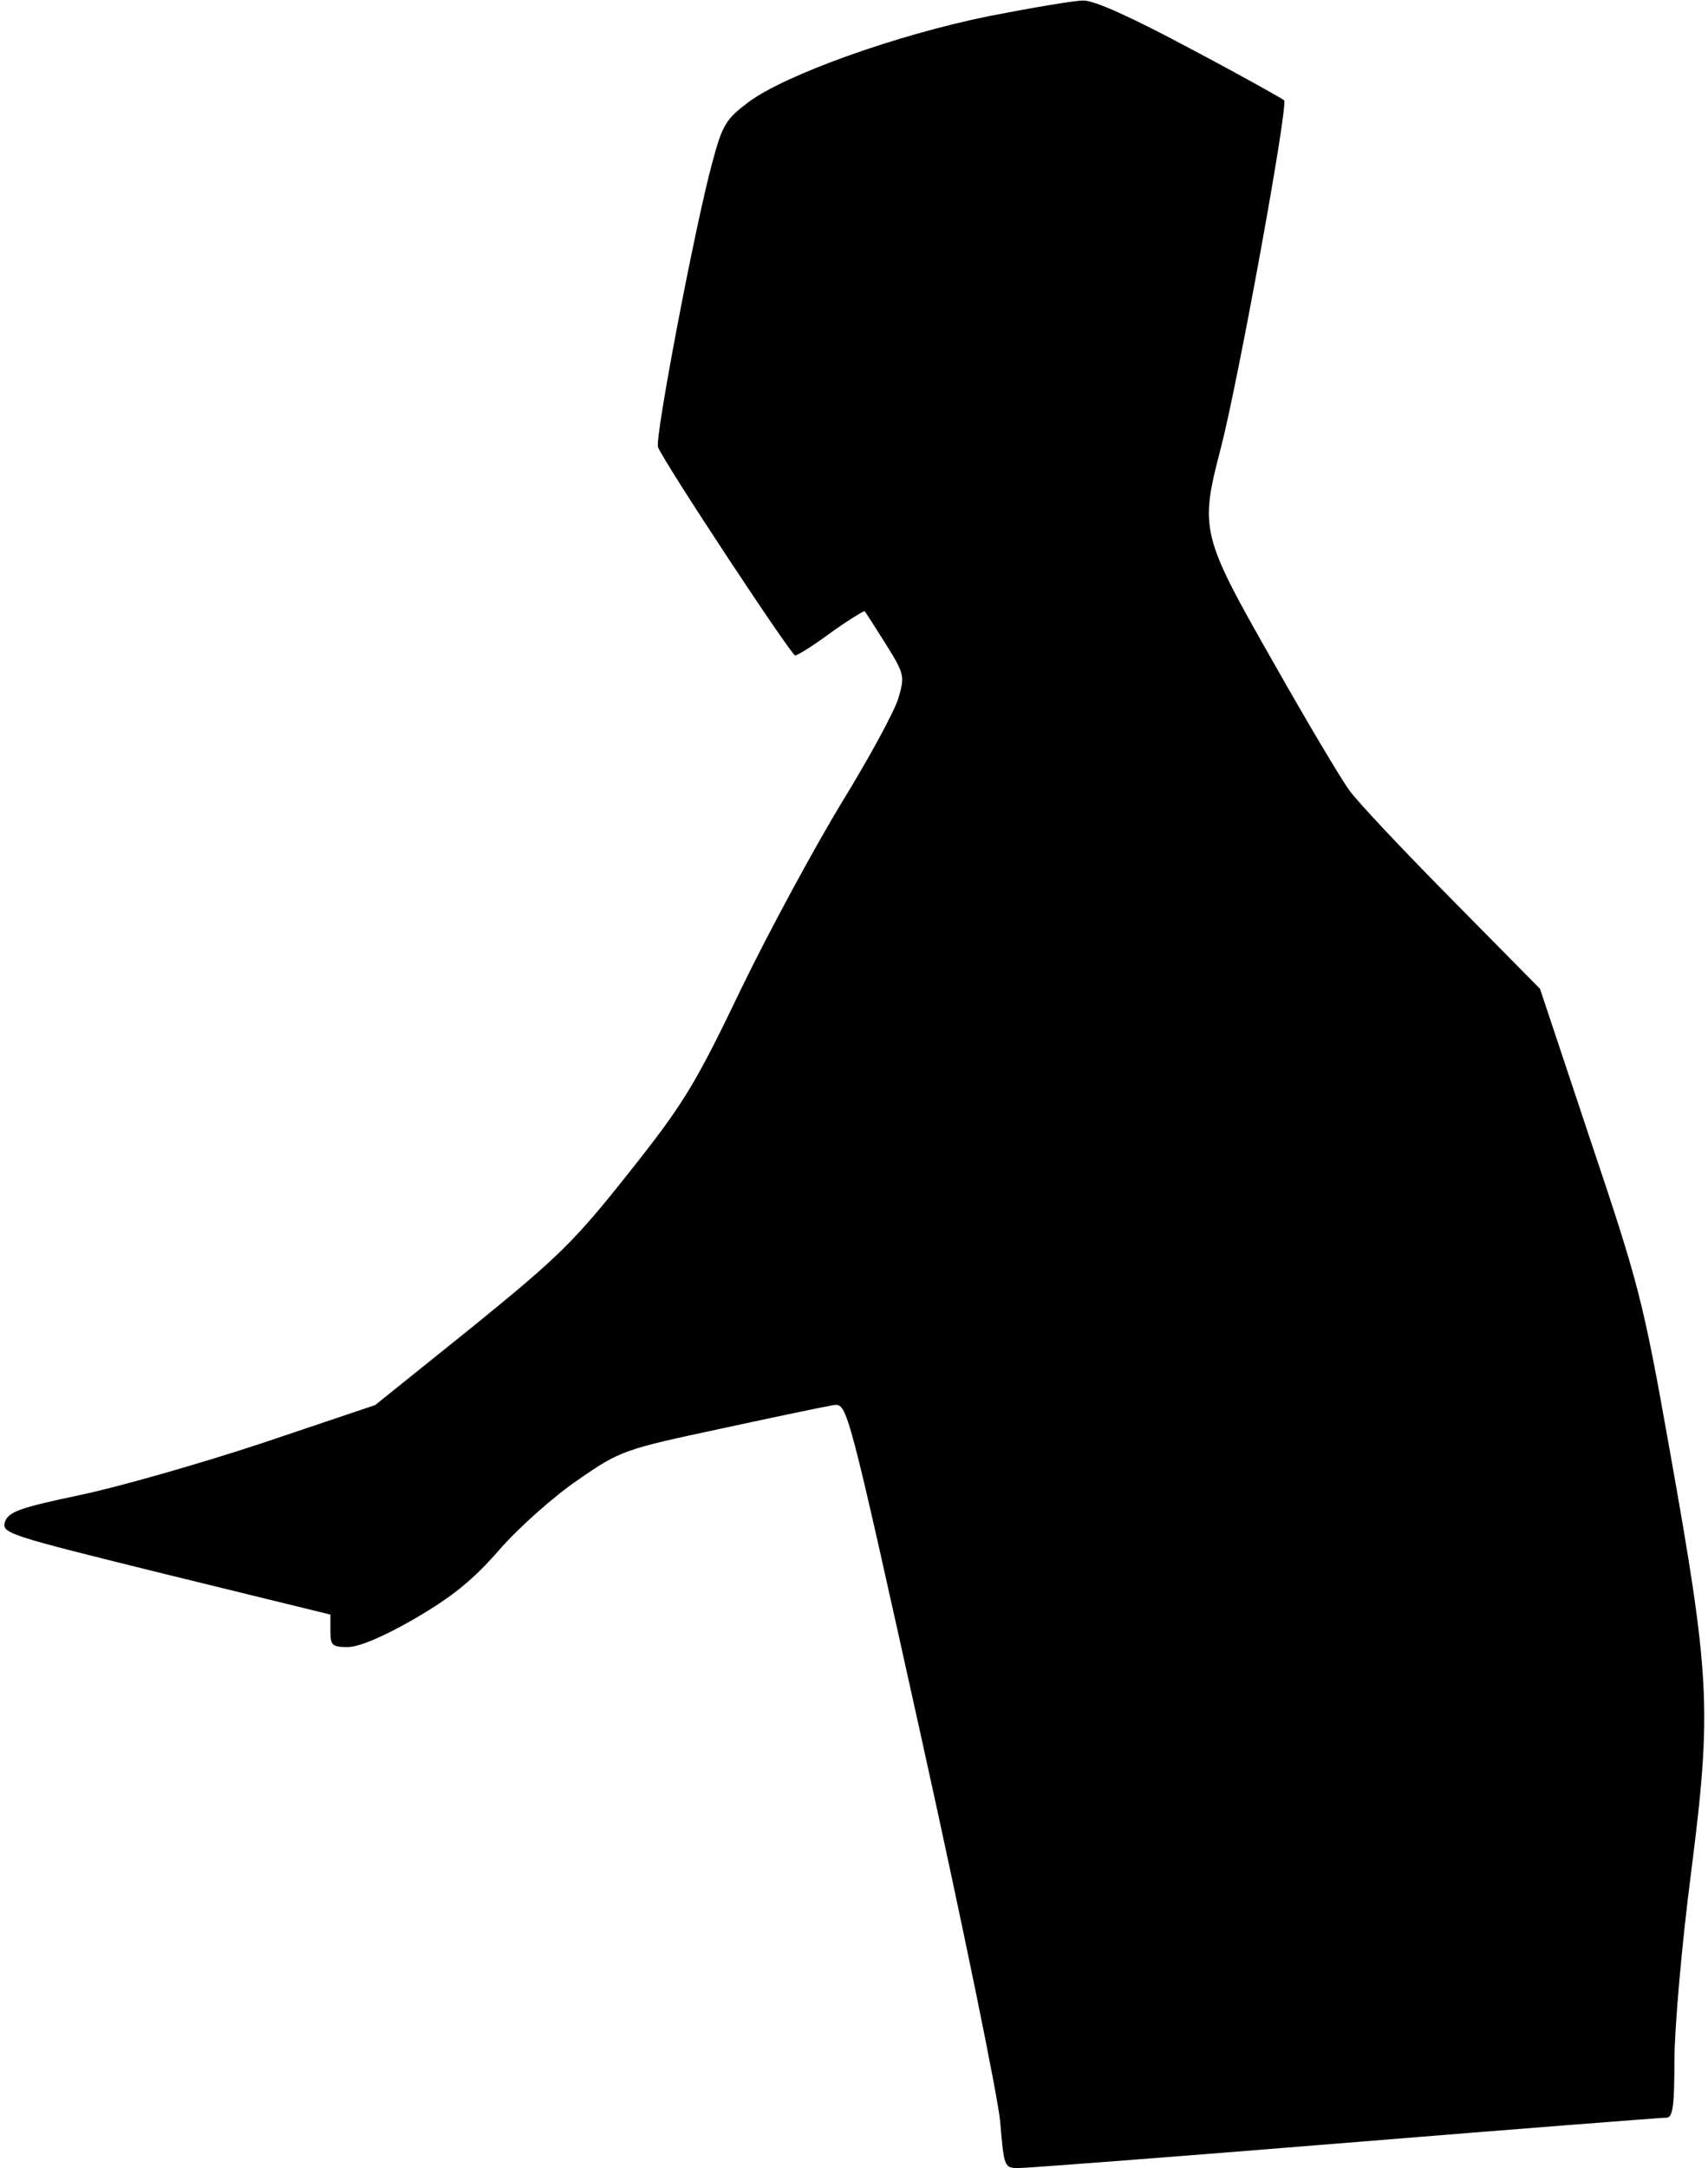 <?xml version="1.0" standalone="no"?>
<!DOCTYPE svg PUBLIC "-//W3C//DTD SVG 20010904//EN"
 "http://www.w3.org/TR/2001/REC-SVG-20010904/DTD/svg10.dtd">
<svg version="1.0" xmlns="http://www.w3.org/2000/svg"
 width="305pt" height="387pt" viewBox="0 0 305 387"
 preserveAspectRatio="xMidYMid meet">
<g transform="translate(0,387) scale(0.1,-0.1)"
fill="#000000" stroke="none">
<path fill="#000000" stroke="none" d="M1765 3841 c-163 -33 -362 -104 -428
-153 -40 -30 -47 -40 -65 -108 -30 -109 -103 -492 -97 -508 9 -25 238 -372
245 -372 4 0 33 18 64 41 32 23 59 39 60 38 2 -2 19 -29 38 -59 33 -53 34 -57
22 -97 -7 -23 -52 -106 -100 -184 -48 -79 -129 -228 -180 -333 -82 -171 -103
-206 -200 -328 -98 -124 -127 -152 -281 -277 l-173 -139 -202 -68 c-112 -37
-259 -79 -327 -93 -104 -22 -125 -29 -132 -47 -7 -21 4 -24 287 -94 l294 -72
0 -29 c0 -26 3 -29 31 -29 20 0 65 19 120 51 67 39 104 69 151 123 35 40 98
96 141 125 75 52 82 54 255 91 97 21 188 40 201 42 24 3 25 -1 157 -597 73
-330 136 -637 140 -682 7 -81 7 -83 33 -83 14 0 277 20 584 45 307 25 565 45
573 45 11 0 14 20 14 101 0 56 13 208 30 338 37 291 34 347 -39 756 -47 265
-55 294 -141 550 l-90 270 -158 160 c-87 88 -170 176 -183 195 -14 19 -76 123
-137 231 -127 223 -130 234 -92 379 31 119 121 613 113 621 -5 4 -80 46 -169
93 -103 55 -171 86 -190 85 -16 0 -92 -13 -169 -28z"/>
</g>
</svg>
